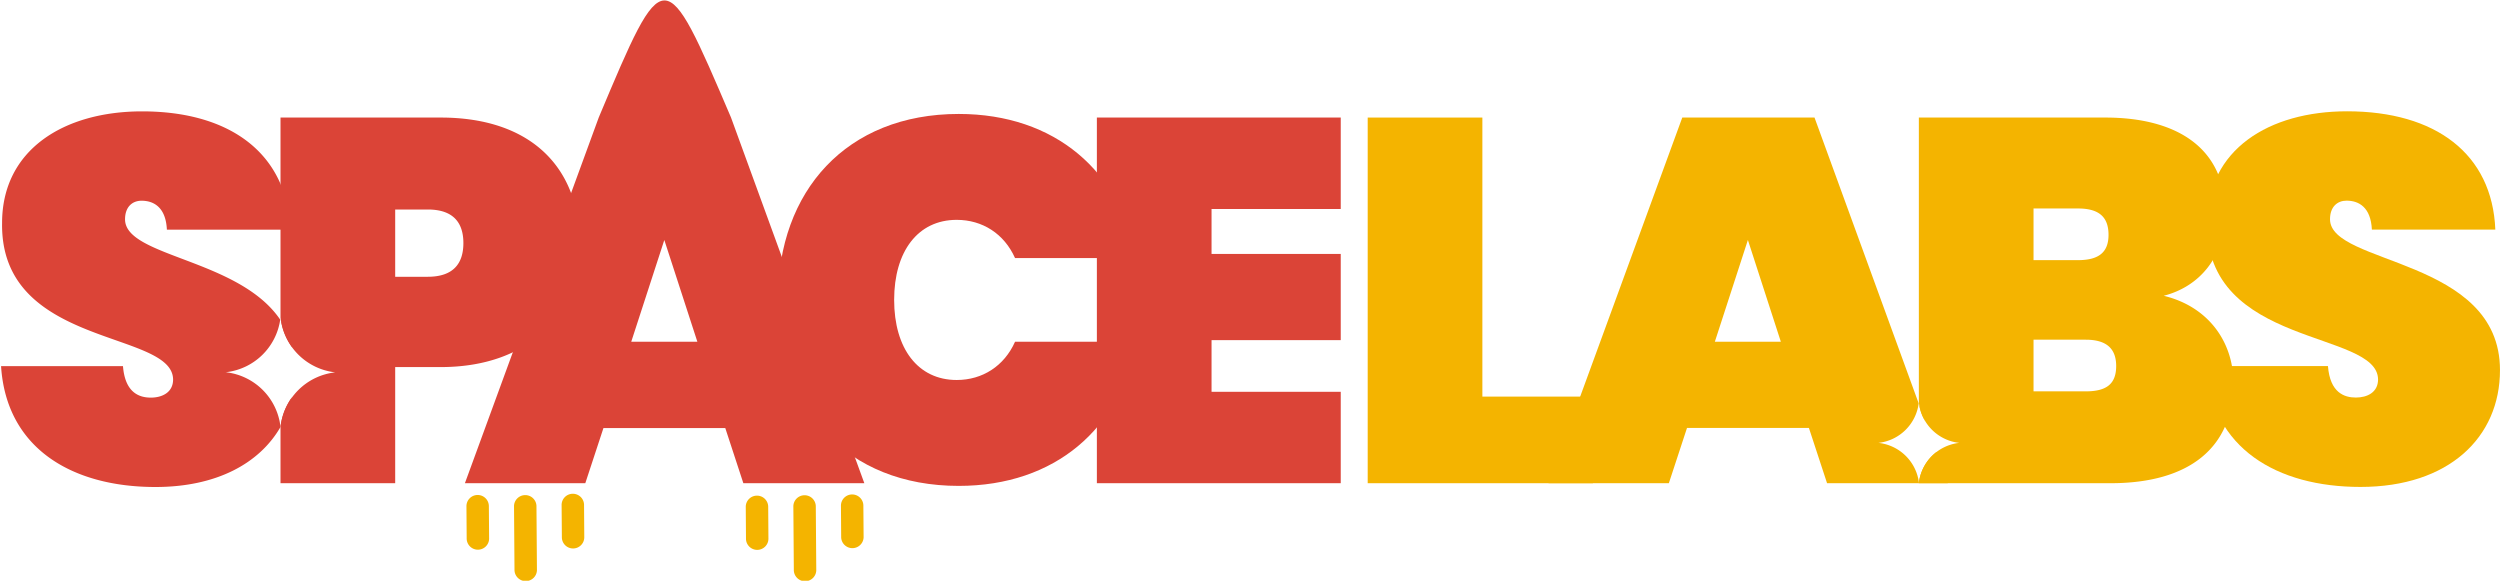 <svg id="Camada_1" data-name="Camada 1" xmlns="http://www.w3.org/2000/svg" viewBox="0 0 1102 256"><defs><style>.cls-1,.cls-3{fill:#f4b400;}.cls-1{fill-rule:evenodd;}.cls-2{fill:#db4437;}</style></defs><path class="cls-1" d="M215.49,223.09a4.94,4.94,0,1,0-9.88.08l.1,14a4.95,4.95,0,1,0,9.89-.07Z"/><path class="cls-1" d="M236.47,222.94a4.95,4.95,0,0,0-9.89.07l.21,28a4.95,4.95,0,1,0,9.89-.07Z"/><path class="cls-1" d="M257.45,222.78a4.95,4.95,0,1,0-9.89.08l.11,14a4.94,4.94,0,1,0,9.88-.07Z"/><path class="cls-2" d="M319.7,188.68H266L258,213H204.93l59-161.22c28.92-68.82,28.92-68.73,58.29,0L381,213H327.67Zm-26.87-82.89-14.58,44.86H307.4Z"/><path class="cls-2" d="M422.61,50.23c42.58,0,71.5,25.5,78.11,63.53H447.43c-4.78-10.71-14.35-16.85-25.73-16.85-17.08,0-27.56,13.89-27.56,35.29s10.48,35.3,27.56,35.3c11.38,0,20.95-6.15,25.73-16.85h53.29c-6.61,38-35.53,63.53-78.11,63.53-49.41,0-79.7-33.93-79.7-82S373.2,50.23,422.61,50.23Z"/><path class="cls-2" d="M591,92.13H534.05v19.81H591v38H534.05v22.77H591V213H483.5V51.82H591Z"/><path class="cls-3" d="M653.43,51.82v123h48.73V213H602.88V51.82Z"/><path class="cls-3" d="M1040.51,214.64c-36.89,0-65.81-17.08-68.09-53.29h53.74c.91,11.84,7.29,13.89,12.3,13.89s9.79-2.28,9.79-8c-.23-21.86-76.29-13.89-75.37-69,0-32.33,27.32-49.18,61.71-49.18,38.94,0,64,18.67,65.35,52.14h-54.42c-.46-9.79-5.69-12.75-11.16-12.75-4.1,0-7.29,2.74-7.29,8.2,0,20.27,74.92,16.85,74.92,66.49C1102,192.77,1079.45,214.64,1040.51,214.64Z"/><path class="cls-2" d="M128.92,153.26a37,37,0,0,0-5-11.77A27.13,27.13,0,0,0,128.92,153.26Z"/><path class="cls-2" d="M99.52,164.08a27.27,27.27,0,0,0,24-23.17C105.27,114,55.12,113.26,55.12,96.68c0-5.46,3.18-8.2,7.29-8.2,5.46,0,10.7,3,11.15,12.75H128c-1.37-33.47-26.42-52.14-65.36-52.14C28.25,49.09.92,65.94.92,98.27c-.91,55.11,75.15,47.14,75.38,69,0,5.69-4.79,8-9.8,8s-11.38-2.05-12.29-13.89H.47c2.28,36.21,31.19,53.29,68.08,53.29,26.8,0,45.83-10.36,55.1-26.46A27.29,27.29,0,0,0,99.52,164.08Z"/><path class="cls-2" d="M123.66,188.15a47.12,47.12,0,0,0,5-13A27.16,27.16,0,0,0,123.66,188.15Z"/><path class="cls-1" d="M338.62,223.17a4.95,4.95,0,0,0-9.89.08l.1,14a4.95,4.95,0,1,0,9.89-.07Z"/><path class="cls-1" d="M359.6,223a4.95,4.95,0,0,0-9.89.07l.21,28a4.95,4.95,0,1,0,9.89-.07Z"/><path class="cls-1" d="M380.57,222.86a4.94,4.94,0,1,0-9.88.07l.1,14a4.95,4.95,0,0,0,9.89-.07Z"/><path class="cls-2" d="M194.24,51.82H123.65V140a27.31,27.31,0,0,0,24.13,24.13,27.3,27.3,0,0,0-24.13,24.13V213H174.2V161.81h20c40.53,0,61.26-24.82,61.26-54.65C255.5,74.59,234.77,51.82,194.24,51.82ZM188.55,122H174.2V92.35h14.35c11.38,0,15.71,5.92,15.71,14.81S199.93,122,188.55,122Z"/><path class="cls-3" d="M846,178.46a20.06,20.06,0,0,0,2.58,7.08Z"/><path class="cls-3" d="M828,195.22a20.15,20.15,0,0,0,17.76-17.4l-45.92-126H741.55L682.57,213h53.06l8-24.36h53.74l8,24.36h40.52A20.17,20.17,0,0,0,828,195.22Zm-72.1-44.57,14.57-44.86L785,150.65Z"/><path class="cls-3" d="M845.83,213h12.76l-5-13.75A20.14,20.14,0,0,0,845.83,213Z"/><path class="cls-3" d="M953.76,130.38c15.94-4.1,27.1-17.3,27.1-36.66,0-28-20.72-41.9-52.83-41.9h-82.2V177.4a20.15,20.15,0,0,0,17.82,17.82A20.15,20.15,0,0,0,845.83,213h84.48c35.06,0,54.19-15.94,54.19-44.17C984.5,150.88,973.57,135.16,953.76,130.38ZM896.38,91.9H916c9.11,0,13.44,3.64,13.44,11.61,0,7.74-4.33,11.16-13.44,11.16H896.38Zm23,80.61h-23V149.74h23c9.1,0,13.43,3.87,13.43,11.61C932.81,169.32,928.48,172.51,919.38,172.51Z"/></svg>